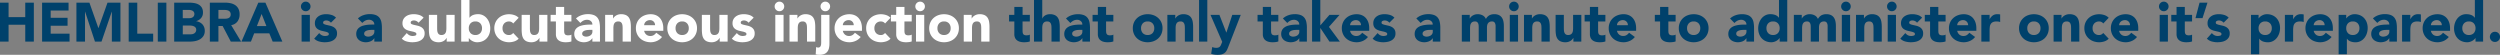 <svg xmlns="http://www.w3.org/2000/svg" width="454.4" height="9.96" viewBox="0 0 454.4 9.96">
  <rect x="0" y="0" width="454.4" height="9.96" fill="#808080" stroke="none"/>
  <g id="Group_17" data-name="Group 17" transform="translate(-13 -74)">
    <path id="Path_70" data-name="Path 70" d="M-228.6-7.08h1.56v2.64h3.03V-7.08h1.56V0h-1.56V-3.06h-3.03V0h-1.56Zm7.65,0h4.81v1.44h-3.25v1.32h3.07v1.44h-3.07v1.44h3.43V0h-4.99Zm6.24,0h2.36l1.63,4.62h.02l1.64-4.62h2.35V0h-1.56V-5.43h-.02L-210.15,0h-1.19l-1.79-5.43h-.02V0h-1.56Zm9.5,0h1.56v5.64h2.89V0h-4.45Zm5.29,0h1.56V0h-1.56Zm2.98,0h2.64a6.674,6.674,0,0,1,.925.065,2.527,2.527,0,0,1,.835.26,1.6,1.6,0,0,1,.6.545,1.67,1.67,0,0,1,.23.93,1.485,1.485,0,0,1-.335.995,1.842,1.842,0,0,1-.885.565v.02a2.02,2.02,0,0,1,.635.2,1.7,1.7,0,0,1,.49.37,1.576,1.576,0,0,1,.315.525,1.844,1.844,0,0,1,.11.64,1.7,1.7,0,0,1-.24.935,1.887,1.887,0,0,1-.62.6,2.719,2.719,0,0,1-.855.33,4.577,4.577,0,0,1-.945.1h-2.9Zm1.56,2.83h1.13a1.588,1.588,0,0,0,.355-.04.982.982,0,0,0,.315-.13.677.677,0,0,0,.225-.24.719.719,0,0,0,.085-.36.653.653,0,0,0-.1-.365.661.661,0,0,0-.245-.225,1.168,1.168,0,0,0-.34-.115,2.041,2.041,0,0,0-.37-.035h-1.06Zm0,2.93h1.4a1.724,1.724,0,0,0,.365-.04.966.966,0,0,0,.335-.14.8.8,0,0,0,.245-.26.751.751,0,0,0,.1-.39.625.625,0,0,0-.125-.4.792.792,0,0,0-.315-.235,1.613,1.613,0,0,0-.41-.11,3.046,3.046,0,0,0-.41-.03h-1.18Zm4.92-5.76h2.74a4.835,4.835,0,0,1,1.025.105,2.432,2.432,0,0,1,.85.35,1.744,1.744,0,0,1,.58.66,2.235,2.235,0,0,1,.215,1.035,2.078,2.078,0,0,1-.39,1.275,1.756,1.756,0,0,1-1.14.665l1.8,2.99h-1.87l-1.48-2.83h-.77V0h-1.56Zm1.56,2.93h.92q.21,0,.445-.015a1.394,1.394,0,0,0,.425-.09.735.735,0,0,0,.315-.235.716.716,0,0,0,.125-.45.747.747,0,0,0-.11-.43.733.733,0,0,0-.28-.245,1.242,1.242,0,0,0-.39-.115,3.181,3.181,0,0,0-.43-.03h-1.02Zm7.25-2.93h1.29L-177.28,0h-1.76l-.61-1.5h-2.75l-.59,1.5h-1.72Zm.6,2.06-.86,2.2h1.73Zm7.27.16h1.5V0h-1.5Zm-.12-1.53a.838.838,0,0,1,.255-.615.838.838,0,0,1,.615-.255.838.838,0,0,1,.615.255.838.838,0,0,1,.255.615.838.838,0,0,1-.255.615.838.838,0,0,1-.615.255.838.838,0,0,1-.615-.255A.838.838,0,0,1-173.9-6.39Zm5.45,2.96a1.062,1.062,0,0,0-.87-.41.818.818,0,0,0-.37.09.318.318,0,0,0-.18.31.279.279,0,0,0,.185.265,2.447,2.447,0,0,0,.47.15l.61.14a2.292,2.292,0,0,1,.61.235,1.365,1.365,0,0,1,.47.435,1.3,1.3,0,0,1,.185.735,1.361,1.361,0,0,1-.205.775,1.572,1.572,0,0,1-.525.49,2.258,2.258,0,0,1-.72.26,4.28,4.28,0,0,1-.79.075,3.821,3.821,0,0,1-1.03-.145,1.924,1.924,0,0,1-.88-.515l.91-1.01a1.51,1.51,0,0,0,.465.395,1.254,1.254,0,0,0,.6.135,1.39,1.39,0,0,0,.47-.075.277.277,0,0,0,.21-.275.3.3,0,0,0-.185-.285,2.026,2.026,0,0,0-.47-.16l-.61-.14a2.52,2.52,0,0,1-.61-.225,1.276,1.276,0,0,1-.47-.425,1.3,1.3,0,0,1-.185-.735,1.482,1.482,0,0,1,.175-.74,1.538,1.538,0,0,1,.46-.51,1.99,1.99,0,0,1,.655-.3,3,3,0,0,1,.75-.095,3.518,3.518,0,0,1,.97.14,1.8,1.8,0,0,1,.83.5Zm7.89,2.82h-.02a1.411,1.411,0,0,1-.665.56,2.286,2.286,0,0,1-.875.17,2.256,2.256,0,0,1-.655-.1,1.653,1.653,0,0,1-.555-.285,1.376,1.376,0,0,1-.38-.47,1.435,1.435,0,0,1-.14-.65,1.49,1.49,0,0,1,.155-.71,1.387,1.387,0,0,1,.42-.48,2.086,2.086,0,0,1,.6-.3,4.417,4.417,0,0,1,.705-.155,6.734,6.734,0,0,1,.73-.06q.365-.01.675-.01a.78.78,0,0,0-.285-.635,1.028,1.028,0,0,0-.675-.235,1.468,1.468,0,0,0-.675.155,1.844,1.844,0,0,0-.545.425l-.8-.82a2.753,2.753,0,0,1,.98-.585,3.5,3.5,0,0,1,1.16-.2,3.033,3.033,0,0,1,1.085.165,1.578,1.578,0,0,1,.68.485,1.869,1.869,0,0,1,.355.785,5.152,5.152,0,0,1,.1,1.075V0h-1.38Zm-.37-1.52q-.17,0-.425.015a2.154,2.154,0,0,0-.49.085,1.09,1.09,0,0,0-.4.21.484.484,0,0,0-.165.39.429.429,0,0,0,.23.4.962.962,0,0,0,.48.13,1.505,1.505,0,0,0,.425-.06,1.267,1.267,0,0,0,.365-.17.822.822,0,0,0,.255-.28.807.807,0,0,0,.1-.4v-.32ZM-41.42-3.66h-1.32v1.62a3.049,3.049,0,0,0,.02.365.736.736,0,0,0,.09.285.455.455,0,0,0,.215.185.953.953,0,0,0,.385.065,2.593,2.593,0,0,0,.315-.025.534.534,0,0,0,.3-.115V-.03a2.27,2.27,0,0,1-.52.12,4.8,4.8,0,0,1-.53.03,2.883,2.883,0,0,1-.7-.08,1.6,1.6,0,0,1-.56-.255A1.194,1.194,0,0,1-44.1-.67a1.556,1.556,0,0,1-.135-.68V-3.66h-.96v-1.2h.96V-6.3h1.5v1.44h1.32Zm2.26-3.9V-4.2h.02a.9.9,0,0,1,.17-.28,1.33,1.33,0,0,1,.29-.25,1.579,1.579,0,0,1,.4-.18,1.71,1.71,0,0,1,.5-.07,2.066,2.066,0,0,1,.92.175,1.33,1.33,0,0,1,.545.485,1.962,1.962,0,0,1,.265.73,5.544,5.544,0,0,1,.07.91V0h-1.5V-2.38q0-.21-.015-.435a1.372,1.372,0,0,0-.09-.415.716.716,0,0,0-.23-.31.715.715,0,0,0-.445-.12.926.926,0,0,0-.47.1.716.716,0,0,0-.275.28,1.145,1.145,0,0,0-.125.395,3.4,3.4,0,0,0-.03.46V0h-1.5V-7.56Zm7.29,6.95h-.02a1.411,1.411,0,0,1-.665.56,2.286,2.286,0,0,1-.875.17,2.256,2.256,0,0,1-.655-.1A1.653,1.653,0,0,1-34.64-.26a1.376,1.376,0,0,1-.38-.47,1.435,1.435,0,0,1-.14-.65A1.49,1.49,0,0,1-35-2.09a1.387,1.387,0,0,1,.42-.48,2.086,2.086,0,0,1,.6-.3,4.416,4.416,0,0,1,.7-.155,6.734,6.734,0,0,1,.73-.06q.365-.01.675-.01a.78.78,0,0,0-.285-.635,1.028,1.028,0,0,0-.675-.235A1.468,1.468,0,0,0-33.5-3.8a1.844,1.844,0,0,0-.545.425l-.8-.82a2.753,2.753,0,0,1,.98-.585,3.5,3.5,0,0,1,1.16-.2,3.033,3.033,0,0,1,1.085.165,1.578,1.578,0,0,1,.68.485,1.869,1.869,0,0,1,.355.785,5.152,5.152,0,0,1,.1,1.075V0h-1.38Zm-.37-1.52q-.17,0-.425.015a2.154,2.154,0,0,0-.49.085,1.09,1.09,0,0,0-.4.21.484.484,0,0,0-.165.39.429.429,0,0,0,.23.4.962.962,0,0,0,.48.13,1.505,1.505,0,0,0,.425-.06,1.268,1.268,0,0,0,.365-.17.822.822,0,0,0,.255-.28.807.807,0,0,0,.095-.4v-.32Zm6-1.53h-1.32v1.62a3.049,3.049,0,0,0,.02.365.736.736,0,0,0,.09.285.455.455,0,0,0,.215.185.953.953,0,0,0,.385.065,2.593,2.593,0,0,0,.315-.025.534.534,0,0,0,.3-.115V-.03a2.27,2.27,0,0,1-.52.12,4.8,4.8,0,0,1-.53.03,2.883,2.883,0,0,1-.7-.08,1.6,1.6,0,0,1-.56-.255,1.194,1.194,0,0,1-.375-.455,1.556,1.556,0,0,1-.135-.68V-3.66h-.96v-1.2h.96V-6.3h1.5v1.44h1.32Zm3.54,1.23a2.546,2.546,0,0,1,.21-1.05,2.417,2.417,0,0,1,.575-.8,2.539,2.539,0,0,1,.86-.515A3.063,3.063,0,0,1-20-4.98a3.063,3.063,0,0,1,1.055.18,2.539,2.539,0,0,1,.86.515,2.417,2.417,0,0,1,.575.8,2.546,2.546,0,0,1,.21,1.05,2.546,2.546,0,0,1-.21,1.05,2.417,2.417,0,0,1-.575.805,2.539,2.539,0,0,1-.86.515A3.063,3.063,0,0,1-20,.12a3.063,3.063,0,0,1-1.055-.18,2.539,2.539,0,0,1-.86-.515,2.417,2.417,0,0,1-.575-.805A2.546,2.546,0,0,1-22.7-2.43Zm1.5,0a1.257,1.257,0,0,0,.315.89A1.147,1.147,0,0,0-20-1.2a1.147,1.147,0,0,0,.885-.34,1.257,1.257,0,0,0,.315-.89,1.257,1.257,0,0,0-.315-.89A1.147,1.147,0,0,0-20-3.66a1.147,1.147,0,0,0-.885.34A1.257,1.257,0,0,0-21.2-2.43Zm4.78-2.43h1.44v.66h.02a1.216,1.216,0,0,1,.2-.28,1.455,1.455,0,0,1,.31-.25,1.772,1.772,0,0,1,.41-.18,1.71,1.71,0,0,1,.5-.07,2.066,2.066,0,0,1,.92.175,1.33,1.33,0,0,1,.545.485,1.962,1.962,0,0,1,.265.73,5.544,5.544,0,0,1,.07.91V0h-1.5V-2.38q0-.21-.015-.435a1.372,1.372,0,0,0-.09-.415.716.716,0,0,0-.23-.31.715.715,0,0,0-.445-.12.926.926,0,0,0-.47.1.716.716,0,0,0-.275.28,1.145,1.145,0,0,0-.125.395,3.4,3.4,0,0,0-.03.46V0h-1.5Zm5.76-2.7h1.5V0h-1.5ZM-5.28.79q-.15.39-.29.69a1.656,1.656,0,0,1-.355.505,1.383,1.383,0,0,1-.545.31,2.947,2.947,0,0,1-.87.1,3.518,3.518,0,0,1-1.12-.18l.2-1.23a1.717,1.717,0,0,0,.7.15,1.283,1.283,0,0,0,.41-.055.681.681,0,0,0,.265-.16A.887.887,0,0,0-6.71.67q.07-.15.15-.35l.11-.28-2.13-4.9h1.62l1.25,3.21h.02l1.07-3.21h1.54ZM3.75-3.66H2.43v1.62a3.049,3.049,0,0,0,.02.365.736.736,0,0,0,.09.285.455.455,0,0,0,.215.185.953.953,0,0,0,.385.065,2.593,2.593,0,0,0,.315-.025.534.534,0,0,0,.3-.115V-.03a2.27,2.27,0,0,1-.52.12A4.8,4.8,0,0,1,2.7.12,2.883,2.883,0,0,1,2,.04a1.6,1.6,0,0,1-.56-.255A1.194,1.194,0,0,1,1.065-.67,1.556,1.556,0,0,1,.93-1.35V-3.66H-.03v-1.2H.93V-6.3h1.5v1.44H3.75ZM7.56-.61H7.54a1.411,1.411,0,0,1-.665.56A2.286,2.286,0,0,1,6,.12a2.256,2.256,0,0,1-.655-.1A1.653,1.653,0,0,1,4.79-.26a1.376,1.376,0,0,1-.38-.47,1.436,1.436,0,0,1-.14-.65,1.49,1.49,0,0,1,.155-.71,1.387,1.387,0,0,1,.42-.48,2.086,2.086,0,0,1,.605-.3,4.416,4.416,0,0,1,.7-.155,6.734,6.734,0,0,1,.73-.06q.365-.01.675-.01a.78.78,0,0,0-.285-.635A1.028,1.028,0,0,0,6.6-3.96a1.468,1.468,0,0,0-.675.155,1.844,1.844,0,0,0-.545.425l-.8-.82a2.753,2.753,0,0,1,.98-.585,3.5,3.5,0,0,1,1.16-.2,3.033,3.033,0,0,1,1.085.165,1.578,1.578,0,0,1,.68.485,1.869,1.869,0,0,1,.355.785,5.152,5.152,0,0,1,.1,1.075V0H7.56ZM7.19-2.13q-.17,0-.425.015a2.154,2.154,0,0,0-.49.085,1.09,1.09,0,0,0-.4.21.484.484,0,0,0-.165.39.429.429,0,0,0,.23.4.962.962,0,0,0,.48.13,1.505,1.505,0,0,0,.425-.06,1.268,1.268,0,0,0,.365-.17.822.822,0,0,0,.255-.28.807.807,0,0,0,.095-.4v-.32ZM9.88-7.56h1.5v4.62l1.66-1.92h1.84L12.95-2.67,14.93,0H13.04L11.4-2.46h-.02V0H9.88ZM20.04-.84a2.393,2.393,0,0,1-.91.71,2.726,2.726,0,0,1-1.14.25,3.063,3.063,0,0,1-1.055-.18,2.539,2.539,0,0,1-.86-.515A2.417,2.417,0,0,1,15.5-1.38a2.546,2.546,0,0,1-.21-1.05,2.546,2.546,0,0,1,.21-1.05,2.417,2.417,0,0,1,.575-.8,2.539,2.539,0,0,1,.86-.515,3.063,3.063,0,0,1,1.055-.18,2.4,2.4,0,0,1,.945.18,1.968,1.968,0,0,1,.72.515,2.345,2.345,0,0,1,.455.8,3.245,3.245,0,0,1,.16,1.05v.47H16.79a1.187,1.187,0,0,0,.39.685,1.1,1.1,0,0,0,.74.255,1.127,1.127,0,0,0,.625-.165,1.68,1.68,0,0,0,.445-.425ZM18.77-2.98a.868.868,0,0,0-.25-.65.889.889,0,0,0-.67-.27,1.126,1.126,0,0,0-.44.08,1.1,1.1,0,0,0-.325.2.9.9,0,0,0-.21.29.955.955,0,0,0-.085.345Zm5.16-.45a1.062,1.062,0,0,0-.87-.41.818.818,0,0,0-.37.09.318.318,0,0,0-.18.31.279.279,0,0,0,.185.265,2.447,2.447,0,0,0,.47.15l.61.14a2.292,2.292,0,0,1,.61.235,1.365,1.365,0,0,1,.47.435,1.3,1.3,0,0,1,.185.735,1.361,1.361,0,0,1-.2.775,1.572,1.572,0,0,1-.525.49,2.258,2.258,0,0,1-.72.26A4.28,4.28,0,0,1,22.8.12a3.821,3.821,0,0,1-1.03-.145,1.924,1.924,0,0,1-.88-.515l.91-1.01a1.51,1.51,0,0,0,.465.395,1.254,1.254,0,0,0,.595.135,1.39,1.39,0,0,0,.47-.075.277.277,0,0,0,.21-.275.3.3,0,0,0-.185-.285,2.026,2.026,0,0,0-.47-.16l-.61-.14a2.52,2.52,0,0,1-.61-.225,1.276,1.276,0,0,1-.47-.425,1.3,1.3,0,0,1-.185-.735,1.482,1.482,0,0,1,.175-.74,1.537,1.537,0,0,1,.46-.51,1.99,1.99,0,0,1,.655-.3,3,3,0,0,1,.75-.095,3.518,3.518,0,0,1,.97.14,1.8,1.8,0,0,1,.83.5ZM31.82-.61H31.8a1.411,1.411,0,0,1-.665.56,2.286,2.286,0,0,1-.875.17,2.256,2.256,0,0,1-.655-.1A1.653,1.653,0,0,1,29.05-.26a1.376,1.376,0,0,1-.38-.47,1.436,1.436,0,0,1-.14-.65,1.49,1.49,0,0,1,.155-.71,1.387,1.387,0,0,1,.42-.48,2.086,2.086,0,0,1,.6-.3,4.416,4.416,0,0,1,.7-.155,6.734,6.734,0,0,1,.73-.06q.365-.01.675-.01a.78.78,0,0,0-.285-.635,1.028,1.028,0,0,0-.675-.235,1.468,1.468,0,0,0-.675.155,1.844,1.844,0,0,0-.545.425l-.8-.82a2.753,2.753,0,0,1,.98-.585,3.5,3.5,0,0,1,1.16-.2,3.033,3.033,0,0,1,1.085.165,1.578,1.578,0,0,1,.68.485,1.869,1.869,0,0,1,.355.785,5.152,5.152,0,0,1,.1,1.075V0H31.82Zm-.37-1.52q-.17,0-.425.015a2.154,2.154,0,0,0-.49.085,1.09,1.09,0,0,0-.4.21.484.484,0,0,0-.165.39.429.429,0,0,0,.23.4.962.962,0,0,0,.48.13,1.505,1.505,0,0,0,.425-.06,1.268,1.268,0,0,0,.365-.17.822.822,0,0,0,.255-.28.807.807,0,0,0,.095-.4v-.32ZM37.1-4.86h1.44v.66h.02a1.216,1.216,0,0,1,.2-.28,1.455,1.455,0,0,1,.31-.25,1.772,1.772,0,0,1,.41-.18,1.71,1.71,0,0,1,.5-.07,1.9,1.9,0,0,1,.9.21,1.33,1.33,0,0,1,.6.66,1.622,1.622,0,0,1,.63-.67,1.893,1.893,0,0,1,.91-.2,1.856,1.856,0,0,1,.825.165,1.35,1.35,0,0,1,.53.45,1.9,1.9,0,0,1,.28.67,3.822,3.822,0,0,1,.085.825V0h-1.5V-2.83a1.128,1.128,0,0,0-.145-.585.548.548,0,0,0-.515-.245.992.992,0,0,0-.435.085.717.717,0,0,0-.28.235.977.977,0,0,0-.15.35,1.908,1.908,0,0,0-.045.42V0h-1.5V-2.57q0-.13-.01-.32a1.278,1.278,0,0,0-.07-.36.689.689,0,0,0-.195-.29.577.577,0,0,0-.4-.12.926.926,0,0,0-.47.1.716.716,0,0,0-.275.28,1.145,1.145,0,0,0-.125.395,3.4,3.4,0,0,0-.03.46V0H37.1Zm8.72,0h1.5V0h-1.5ZM45.7-6.39a.838.838,0,0,1,.255-.615.838.838,0,0,1,.615-.255.838.838,0,0,1,.615.255.838.838,0,0,1,.255.615.838.838,0,0,1-.255.615.838.838,0,0,1-.615.255.838.838,0,0,1-.615-.255A.838.838,0,0,1,45.7-6.39Zm2.7,1.53h1.44v.66h.02a1.216,1.216,0,0,1,.2-.28,1.455,1.455,0,0,1,.31-.25,1.772,1.772,0,0,1,.41-.18,1.71,1.71,0,0,1,.5-.07,2.066,2.066,0,0,1,.92.175,1.33,1.33,0,0,1,.545.485,1.962,1.962,0,0,1,.265.73,5.544,5.544,0,0,1,.07.91V0h-1.5V-2.38q0-.21-.015-.435a1.372,1.372,0,0,0-.09-.415.716.716,0,0,0-.23-.31.715.715,0,0,0-.445-.12.926.926,0,0,0-.47.1.716.716,0,0,0-.275.28,1.145,1.145,0,0,0-.125.395,3.4,3.4,0,0,0-.03.46V0H48.4ZM58.82,0H57.38V-.66h-.02a1.661,1.661,0,0,1-.205.28,1.345,1.345,0,0,1-.3.25,1.772,1.772,0,0,1-.41.18,1.71,1.71,0,0,1-.5.07,2.1,2.1,0,0,1-.925-.175,1.324,1.324,0,0,1-.55-.485,1.9,1.9,0,0,1-.26-.73,5.961,5.961,0,0,1-.065-.91V-4.86h1.5v2.38q0,.21.015.435a1.372,1.372,0,0,0,.09.415.716.716,0,0,0,.23.31.715.715,0,0,0,.445.12.926.926,0,0,0,.47-.105.716.716,0,0,0,.275-.28,1.145,1.145,0,0,0,.125-.395,3.4,3.4,0,0,0,.03-.46V-4.86h1.5Zm4.37-3.66H61.87v1.62a3.049,3.049,0,0,0,.02.365.736.736,0,0,0,.09.285A.455.455,0,0,0,62.2-1.2a.953.953,0,0,0,.385.065,2.593,2.593,0,0,0,.315-.025.534.534,0,0,0,.3-.115V-.03a2.27,2.27,0,0,1-.52.12,4.8,4.8,0,0,1-.53.03,2.883,2.883,0,0,1-.7-.08,1.6,1.6,0,0,1-.56-.255,1.194,1.194,0,0,1-.375-.455,1.556,1.556,0,0,1-.135-.68V-3.66h-.96v-1.2h.96V-6.3h1.5v1.44h1.32ZM68.55-.84a2.393,2.393,0,0,1-.91.71A2.726,2.726,0,0,1,66.5.12a3.063,3.063,0,0,1-1.055-.18,2.539,2.539,0,0,1-.86-.515,2.417,2.417,0,0,1-.575-.805,2.546,2.546,0,0,1-.21-1.05,2.546,2.546,0,0,1,.21-1.05,2.417,2.417,0,0,1,.575-.8,2.539,2.539,0,0,1,.86-.515A3.063,3.063,0,0,1,66.5-4.98a2.4,2.4,0,0,1,.945.18,1.968,1.968,0,0,1,.72.515,2.345,2.345,0,0,1,.455.8,3.245,3.245,0,0,1,.16,1.05v.47H65.3a1.187,1.187,0,0,0,.39.685,1.1,1.1,0,0,0,.74.255,1.127,1.127,0,0,0,.625-.165A1.681,1.681,0,0,0,67.5-1.61ZM67.28-2.98a.868.868,0,0,0-.25-.65.889.889,0,0,0-.67-.27,1.127,1.127,0,0,0-.44.08,1.1,1.1,0,0,0-.325.2.9.9,0,0,0-.21.29.955.955,0,0,0-.085.345Zm8.68-.68H74.64v1.62a3.048,3.048,0,0,0,.02.365.735.735,0,0,0,.09.285.455.455,0,0,0,.215.185.953.953,0,0,0,.385.065,2.593,2.593,0,0,0,.315-.025.534.534,0,0,0,.295-.115V-.03a2.269,2.269,0,0,1-.52.12,4.8,4.8,0,0,1-.53.03,2.883,2.883,0,0,1-.7-.08,1.6,1.6,0,0,1-.56-.255,1.194,1.194,0,0,1-.375-.455,1.555,1.555,0,0,1-.135-.68V-3.66h-.96v-1.2h.96V-6.3h1.5v1.44h1.32Zm.58,1.23a2.546,2.546,0,0,1,.21-1.05,2.417,2.417,0,0,1,.575-.8,2.539,2.539,0,0,1,.86-.515,3.063,3.063,0,0,1,1.055-.18A3.063,3.063,0,0,1,80.3-4.8a2.539,2.539,0,0,1,.86.515,2.417,2.417,0,0,1,.575.8,2.546,2.546,0,0,1,.21,1.05,2.546,2.546,0,0,1-.21,1.05,2.417,2.417,0,0,1-.575.805,2.539,2.539,0,0,1-.86.515A3.063,3.063,0,0,1,79.24.12a3.063,3.063,0,0,1-1.055-.18,2.539,2.539,0,0,1-.86-.515,2.417,2.417,0,0,1-.575-.805A2.546,2.546,0,0,1,76.54-2.43Zm1.5,0a1.257,1.257,0,0,0,.315.89,1.147,1.147,0,0,0,.885.34,1.147,1.147,0,0,0,.885-.34,1.257,1.257,0,0,0,.315-.89,1.257,1.257,0,0,0-.315-.89,1.147,1.147,0,0,0-.885-.34,1.147,1.147,0,0,0-.885.34A1.257,1.257,0,0,0,78.04-2.43ZM88.83-.61h-.02a1.411,1.411,0,0,1-.665.56,2.286,2.286,0,0,1-.875.17,2.256,2.256,0,0,1-.655-.1A1.653,1.653,0,0,1,86.06-.26a1.376,1.376,0,0,1-.38-.47,1.436,1.436,0,0,1-.14-.65,1.49,1.49,0,0,1,.155-.71,1.387,1.387,0,0,1,.42-.48,2.086,2.086,0,0,1,.605-.3,4.416,4.416,0,0,1,.705-.155,6.734,6.734,0,0,1,.73-.06q.365-.01.675-.01a.78.78,0,0,0-.285-.635,1.028,1.028,0,0,0-.675-.235A1.468,1.468,0,0,0,87.2-3.8a1.844,1.844,0,0,0-.545.425l-.8-.82a2.753,2.753,0,0,1,.98-.585,3.5,3.5,0,0,1,1.16-.2,3.033,3.033,0,0,1,1.085.165,1.578,1.578,0,0,1,.68.485,1.869,1.869,0,0,1,.355.785,5.152,5.152,0,0,1,.1,1.075V0H88.83Zm-.37-1.52q-.17,0-.425.015a2.154,2.154,0,0,0-.49.085,1.09,1.09,0,0,0-.4.21.484.484,0,0,0-.165.39.429.429,0,0,0,.23.4.962.962,0,0,0,.48.13,1.505,1.505,0,0,0,.425-.06,1.268,1.268,0,0,0,.365-.17.822.822,0,0,0,.255-.28.807.807,0,0,0,.1-.4v-.32ZM96.25,0H94.87V-.64h-.02a1.658,1.658,0,0,1-.235.265,1.778,1.778,0,0,1-.34.245,2.081,2.081,0,0,1-.43.18,1.69,1.69,0,0,1-.485.07,2.5,2.5,0,0,1-.98-.185,2.185,2.185,0,0,1-.755-.52,2.319,2.319,0,0,1-.485-.8,2.893,2.893,0,0,1-.17-1.01,3.063,3.063,0,0,1,.155-.975,2.683,2.683,0,0,1,.44-.825,2.149,2.149,0,0,1,.695-.575,1.972,1.972,0,0,1,.93-.215,2.577,2.577,0,0,1,.875.145,1.4,1.4,0,0,1,.665.5h.02V-7.56h1.5ZM94.87-2.43a1.257,1.257,0,0,0-.315-.89,1.147,1.147,0,0,0-.885-.34,1.147,1.147,0,0,0-.885.34,1.257,1.257,0,0,0-.315.89,1.257,1.257,0,0,0,.315.89,1.147,1.147,0,0,0,.885.34,1.147,1.147,0,0,0,.885-.34A1.257,1.257,0,0,0,94.87-2.43Zm2.58-2.43h1.44v.66h.02a1.216,1.216,0,0,1,.2-.28,1.454,1.454,0,0,1,.31-.25,1.772,1.772,0,0,1,.41-.18,1.71,1.71,0,0,1,.5-.07,1.9,1.9,0,0,1,.9.21,1.33,1.33,0,0,1,.6.66,1.622,1.622,0,0,1,.63-.67,1.893,1.893,0,0,1,.91-.2,1.856,1.856,0,0,1,.825.165,1.35,1.35,0,0,1,.53.45,1.9,1.9,0,0,1,.28.67,3.822,3.822,0,0,1,.085.825V0h-1.5V-2.83a1.128,1.128,0,0,0-.145-.585.548.548,0,0,0-.515-.245.992.992,0,0,0-.435.085.717.717,0,0,0-.28.235.977.977,0,0,0-.15.35,1.908,1.908,0,0,0-.045.42V0h-1.5V-2.57q0-.13-.01-.32a1.277,1.277,0,0,0-.07-.36.689.689,0,0,0-.195-.29.577.577,0,0,0-.395-.12.926.926,0,0,0-.47.1.716.716,0,0,0-.275.28,1.145,1.145,0,0,0-.125.395,3.4,3.4,0,0,0-.03.46V0h-1.5Zm8.72,0h1.5V0h-1.5Zm-.12-1.53a.838.838,0,0,1,.255-.615.838.838,0,0,1,.615-.255.838.838,0,0,1,.615.255.838.838,0,0,1,.255.615.838.838,0,0,1-.255.615.838.838,0,0,1-.615.255.838.838,0,0,1-.615-.255A.838.838,0,0,1,106.05-6.39Zm2.7,1.53h1.44v.66h.02a1.216,1.216,0,0,1,.2-.28,1.454,1.454,0,0,1,.31-.25,1.772,1.772,0,0,1,.41-.18,1.71,1.71,0,0,1,.5-.07,2.066,2.066,0,0,1,.92.175,1.33,1.33,0,0,1,.545.485,1.962,1.962,0,0,1,.265.73,5.544,5.544,0,0,1,.07.91V0h-1.5V-2.38q0-.21-.015-.435a1.373,1.373,0,0,0-.09-.415.716.716,0,0,0-.23-.31.715.715,0,0,0-.445-.12.926.926,0,0,0-.47.1.716.716,0,0,0-.275.28,1.145,1.145,0,0,0-.125.395,3.4,3.4,0,0,0-.03.46V0h-1.5Zm5.76,0h1.5V0h-1.5Zm-.12-1.53a.838.838,0,0,1,.255-.615.838.838,0,0,1,.615-.255.838.838,0,0,1,.615.255.838.838,0,0,1,.255.615.838.838,0,0,1-.255.615.838.838,0,0,1-.615.255.838.838,0,0,1-.615-.255A.838.838,0,0,1,114.39-6.39Zm5.45,2.96a1.062,1.062,0,0,0-.87-.41.818.818,0,0,0-.37.09.318.318,0,0,0-.18.31.279.279,0,0,0,.185.265,2.447,2.447,0,0,0,.47.15l.61.14a2.292,2.292,0,0,1,.61.235,1.365,1.365,0,0,1,.47.435,1.3,1.3,0,0,1,.185.735,1.361,1.361,0,0,1-.205.775,1.572,1.572,0,0,1-.525.49,2.258,2.258,0,0,1-.72.26,4.28,4.28,0,0,1-.79.075,3.821,3.821,0,0,1-1.03-.145,1.924,1.924,0,0,1-.88-.515l.91-1.01a1.51,1.51,0,0,0,.465.395,1.254,1.254,0,0,0,.6.135,1.39,1.39,0,0,0,.47-.075.277.277,0,0,0,.21-.275.3.3,0,0,0-.185-.285,2.026,2.026,0,0,0-.47-.16l-.61-.14a2.52,2.52,0,0,1-.61-.225,1.276,1.276,0,0,1-.47-.425,1.3,1.3,0,0,1-.185-.735,1.482,1.482,0,0,1,.175-.74,1.537,1.537,0,0,1,.46-.51,1.99,1.99,0,0,1,.655-.3,3,3,0,0,1,.75-.095,3.518,3.518,0,0,1,.97.14,1.8,1.8,0,0,1,.83.5Zm5.19-.23h-1.32v1.62a3.048,3.048,0,0,0,.02.365.735.735,0,0,0,.09.285.455.455,0,0,0,.215.185.953.953,0,0,0,.385.065,2.593,2.593,0,0,0,.315-.025.534.534,0,0,0,.295-.115V-.03a2.269,2.269,0,0,1-.52.12,4.8,4.8,0,0,1-.53.03,2.883,2.883,0,0,1-.7-.08,1.6,1.6,0,0,1-.56-.255,1.194,1.194,0,0,1-.375-.455,1.555,1.555,0,0,1-.135-.68V-3.66h-.96v-1.2h.96V-6.3h1.5v1.44h1.32Zm5.36,2.82a2.394,2.394,0,0,1-.91.71,2.726,2.726,0,0,1-1.14.25,3.063,3.063,0,0,1-1.055-.18,2.539,2.539,0,0,1-.86-.515,2.417,2.417,0,0,1-.575-.805,2.546,2.546,0,0,1-.21-1.05,2.546,2.546,0,0,1,.21-1.05,2.417,2.417,0,0,1,.575-.8,2.539,2.539,0,0,1,.86-.515,3.063,3.063,0,0,1,1.055-.18,2.4,2.4,0,0,1,.945.18,1.968,1.968,0,0,1,.72.515,2.345,2.345,0,0,1,.455.8,3.244,3.244,0,0,1,.16,1.05v.47h-3.48a1.187,1.187,0,0,0,.39.685,1.1,1.1,0,0,0,.74.255,1.127,1.127,0,0,0,.625-.165,1.68,1.68,0,0,0,.445-.425Zm-1.27-2.14a.868.868,0,0,0-.25-.65.889.889,0,0,0-.67-.27,1.126,1.126,0,0,0-.44.08,1.1,1.1,0,0,0-.325.2.9.9,0,0,0-.21.29.955.955,0,0,0-.085.345Zm2.41-1.88h1.5v.78h.02a1.844,1.844,0,0,1,.57-.675,1.441,1.441,0,0,1,.83-.225q.13,0,.26.01a1.288,1.288,0,0,1,.24.04v1.37a2.266,2.266,0,0,0-.315-.075,2.04,2.04,0,0,0-.325-.025,1.594,1.594,0,0,0-.68.12.9.9,0,0,0-.385.335,1.273,1.273,0,0,0-.175.515,5.014,5.014,0,0,0-.04.66V0h-1.5Zm6.85,2.43a2.546,2.546,0,0,1,.21-1.05,2.417,2.417,0,0,1,.575-.8,2.539,2.539,0,0,1,.86-.515,3.063,3.063,0,0,1,1.055-.18,3.063,3.063,0,0,1,1.055.18,2.539,2.539,0,0,1,.86.515,2.417,2.417,0,0,1,.575.8,2.546,2.546,0,0,1,.21,1.05,2.546,2.546,0,0,1-.21,1.05A2.417,2.417,0,0,1,143-.575a2.539,2.539,0,0,1-.86.515,3.063,3.063,0,0,1-1.055.18,3.063,3.063,0,0,1-1.055-.18,2.539,2.539,0,0,1-.86-.515,2.417,2.417,0,0,1-.575-.805A2.546,2.546,0,0,1,138.38-2.43Zm1.5,0a1.257,1.257,0,0,0,.315.89,1.147,1.147,0,0,0,.885.34,1.147,1.147,0,0,0,.885-.34,1.257,1.257,0,0,0,.315-.89,1.257,1.257,0,0,0-.315-.89,1.147,1.147,0,0,0-.885-.34,1.147,1.147,0,0,0-.885.34A1.257,1.257,0,0,0,139.88-2.43Zm4.78-2.43h1.44v.66h.02a1.215,1.215,0,0,1,.2-.28,1.455,1.455,0,0,1,.31-.25,1.772,1.772,0,0,1,.41-.18,1.71,1.71,0,0,1,.5-.07,2.066,2.066,0,0,1,.92.175,1.33,1.33,0,0,1,.545.485,1.961,1.961,0,0,1,.265.73,5.543,5.543,0,0,1,.07.91V0h-1.5V-2.38q0-.21-.015-.435a1.373,1.373,0,0,0-.09-.415.716.716,0,0,0-.23-.31.715.715,0,0,0-.445-.12.926.926,0,0,0-.47.1.716.716,0,0,0-.275.28,1.145,1.145,0,0,0-.125.395,3.4,3.4,0,0,0-.03.46V0h-1.5Zm9.03,1.57a.84.84,0,0,0-.31-.265.911.911,0,0,0-.43-.1,1.147,1.147,0,0,0-.885.34,1.257,1.257,0,0,0-.315.89,1.257,1.257,0,0,0,.315.89,1.147,1.147,0,0,0,.885.34.809.809,0,0,0,.43-.11,1.311,1.311,0,0,0,.31-.26l.99,1.04a1.913,1.913,0,0,1-.825.5,3.1,3.1,0,0,1-.9.145A3.063,3.063,0,0,1,151.9-.06a2.539,2.539,0,0,1-.86-.515,2.417,2.417,0,0,1-.575-.805,2.546,2.546,0,0,1-.21-1.05,2.546,2.546,0,0,1,.21-1.05,2.417,2.417,0,0,1,.575-.8,2.539,2.539,0,0,1,.86-.515,3.063,3.063,0,0,1,1.055-.18,3.1,3.1,0,0,1,.9.145,1.913,1.913,0,0,1,.825.505Zm6.13,2.45a2.394,2.394,0,0,1-.91.71,2.726,2.726,0,0,1-1.14.25,3.063,3.063,0,0,1-1.055-.18,2.539,2.539,0,0,1-.86-.515,2.417,2.417,0,0,1-.575-.805,2.546,2.546,0,0,1-.21-1.05,2.546,2.546,0,0,1,.21-1.05,2.417,2.417,0,0,1,.575-.8,2.539,2.539,0,0,1,.86-.515,3.063,3.063,0,0,1,1.055-.18,2.4,2.4,0,0,1,.945.18,1.968,1.968,0,0,1,.72.515,2.345,2.345,0,0,1,.455.8,3.244,3.244,0,0,1,.16,1.05v.47h-3.48a1.187,1.187,0,0,0,.39.685,1.1,1.1,0,0,0,.74.255,1.127,1.127,0,0,0,.625-.165,1.68,1.68,0,0,0,.445-.425Zm-1.27-2.14a.868.868,0,0,0-.25-.65.889.889,0,0,0-.67-.27,1.126,1.126,0,0,0-.44.08,1.1,1.1,0,0,0-.325.2.9.9,0,0,0-.21.29.955.955,0,0,0-.085.345Zm5.39-1.88h1.5V0h-1.5Zm-.12-1.53a.838.838,0,0,1,.255-.615.838.838,0,0,1,.615-.255.838.838,0,0,1,.615.255.838.838,0,0,1,.255.615.838.838,0,0,1-.255.615.838.838,0,0,1-.615.255.838.838,0,0,1-.615-.255A.838.838,0,0,1,163.82-6.39Zm6.01,2.73h-1.32v1.62a3.052,3.052,0,0,0,.02.365.735.735,0,0,0,.09.285.455.455,0,0,0,.215.185.953.953,0,0,0,.385.065,2.593,2.593,0,0,0,.315-.025.534.534,0,0,0,.295-.115V-.03a2.27,2.27,0,0,1-.52.12,4.8,4.8,0,0,1-.53.03,2.883,2.883,0,0,1-.7-.08,1.6,1.6,0,0,1-.56-.255,1.194,1.194,0,0,1-.375-.455,1.556,1.556,0,0,1-.135-.68V-3.66h-.96v-1.2h.96V-6.3h1.5v1.44h1.32Zm1.9-.6h-1.28l.74-2.82h1.44Zm3.83.83a1.062,1.062,0,0,0-.87-.41.818.818,0,0,0-.37.09.318.318,0,0,0-.18.31.279.279,0,0,0,.185.265,2.447,2.447,0,0,0,.47.15l.61.14a2.292,2.292,0,0,1,.61.235,1.365,1.365,0,0,1,.47.435,1.3,1.3,0,0,1,.185.735,1.361,1.361,0,0,1-.205.775,1.572,1.572,0,0,1-.525.49,2.258,2.258,0,0,1-.72.26,4.28,4.28,0,0,1-.79.075,3.821,3.821,0,0,1-1.03-.145,1.924,1.924,0,0,1-.88-.515l.91-1.01a1.51,1.51,0,0,0,.465.395,1.254,1.254,0,0,0,.6.135,1.39,1.39,0,0,0,.47-.075.277.277,0,0,0,.21-.275.3.3,0,0,0-.185-.285,2.026,2.026,0,0,0-.47-.16l-.61-.14a2.52,2.52,0,0,1-.61-.225,1.276,1.276,0,0,1-.47-.425,1.3,1.3,0,0,1-.185-.735,1.482,1.482,0,0,1,.175-.74,1.538,1.538,0,0,1,.46-.51,1.99,1.99,0,0,1,.655-.3,3,3,0,0,1,.75-.095,3.518,3.518,0,0,1,.97.14,1.8,1.8,0,0,1,.83.5Zm4.98-1.43h1.38v.64h.02a1.657,1.657,0,0,1,.235-.265,1.778,1.778,0,0,1,.34-.245,2.115,2.115,0,0,1,.425-.18,1.674,1.674,0,0,1,.49-.07,2.5,2.5,0,0,1,.98.185,2.185,2.185,0,0,1,.755.52,2.319,2.319,0,0,1,.485.8,2.893,2.893,0,0,1,.17,1.01,3.063,3.063,0,0,1-.155.975,2.683,2.683,0,0,1-.44.825,2.149,2.149,0,0,1-.695.575,1.972,1.972,0,0,1-.93.215,2.577,2.577,0,0,1-.875-.145,1.4,1.4,0,0,1-.665-.495h-.02v2.8h-1.5Zm1.38,2.43a1.257,1.257,0,0,0,.315.89,1.147,1.147,0,0,0,.885.34,1.147,1.147,0,0,0,.885-.34,1.257,1.257,0,0,0,.315-.89,1.257,1.257,0,0,0-.315-.89,1.147,1.147,0,0,0-.885-.34,1.147,1.147,0,0,0-.885.34A1.257,1.257,0,0,0,181.92-2.43Zm4.78-2.43h1.5v.78h.02a1.844,1.844,0,0,1,.57-.675,1.441,1.441,0,0,1,.83-.225q.13,0,.26.01a1.288,1.288,0,0,1,.24.04v1.37a2.266,2.266,0,0,0-.315-.075,2.04,2.04,0,0,0-.325-.025,1.594,1.594,0,0,0-.68.12.9.9,0,0,0-.385.335,1.273,1.273,0,0,0-.175.515,5.014,5.014,0,0,0-.04.66V0h-1.5Zm8.49,4.02a2.394,2.394,0,0,1-.91.71,2.726,2.726,0,0,1-1.14.25,3.063,3.063,0,0,1-1.055-.18,2.539,2.539,0,0,1-.86-.515,2.417,2.417,0,0,1-.575-.805,2.546,2.546,0,0,1-.21-1.05,2.546,2.546,0,0,1,.21-1.05,2.417,2.417,0,0,1,.575-.8,2.539,2.539,0,0,1,.86-.515,3.063,3.063,0,0,1,1.055-.18,2.4,2.4,0,0,1,.945.18,1.968,1.968,0,0,1,.72.515,2.345,2.345,0,0,1,.455.8,3.244,3.244,0,0,1,.16,1.05v.47h-3.48a1.187,1.187,0,0,0,.39.685,1.1,1.1,0,0,0,.74.255,1.127,1.127,0,0,0,.625-.165,1.68,1.68,0,0,0,.445-.425Zm-1.27-2.14a.868.868,0,0,0-.25-.65A.889.889,0,0,0,193-3.9a1.126,1.126,0,0,0-.44.08,1.1,1.1,0,0,0-.325.2.9.9,0,0,0-.21.29.955.955,0,0,0-.085.345Zm2.55-1.88h1.38v.64h.02a1.657,1.657,0,0,1,.235-.265,1.778,1.778,0,0,1,.34-.245,2.115,2.115,0,0,1,.425-.18,1.674,1.674,0,0,1,.49-.07,2.5,2.5,0,0,1,.98.185,2.185,2.185,0,0,1,.755.52,2.319,2.319,0,0,1,.485.8,2.893,2.893,0,0,1,.17,1.01,3.063,3.063,0,0,1-.155.975,2.683,2.683,0,0,1-.44.825,2.149,2.149,0,0,1-.695.575,1.972,1.972,0,0,1-.93.215,2.577,2.577,0,0,1-.875-.145,1.4,1.4,0,0,1-.665-.495h-.02v2.8h-1.5Zm1.38,2.43a1.257,1.257,0,0,0,.315.89,1.147,1.147,0,0,0,.885.34,1.147,1.147,0,0,0,.885-.34,1.257,1.257,0,0,0,.315-.89,1.257,1.257,0,0,0-.315-.89,1.147,1.147,0,0,0-.885-.34,1.147,1.147,0,0,0-.885.34A1.257,1.257,0,0,0,197.85-2.43Zm7.83,1.82h-.02A1.411,1.411,0,0,1,205-.05a2.286,2.286,0,0,1-.875.17,2.256,2.256,0,0,1-.655-.1,1.653,1.653,0,0,1-.555-.285,1.376,1.376,0,0,1-.38-.47,1.435,1.435,0,0,1-.14-.65,1.49,1.49,0,0,1,.155-.71,1.387,1.387,0,0,1,.42-.48,2.086,2.086,0,0,1,.6-.3,4.417,4.417,0,0,1,.705-.155,6.734,6.734,0,0,1,.73-.06q.365-.01.675-.01a.78.78,0,0,0-.285-.635,1.028,1.028,0,0,0-.675-.235,1.468,1.468,0,0,0-.675.155,1.844,1.844,0,0,0-.545.425l-.8-.82a2.753,2.753,0,0,1,.98-.585,3.5,3.5,0,0,1,1.16-.2,3.033,3.033,0,0,1,1.085.165,1.578,1.578,0,0,1,.68.485,1.869,1.869,0,0,1,.355.785,5.152,5.152,0,0,1,.1,1.075V0h-1.38Zm-.37-1.52q-.17,0-.425.015a2.154,2.154,0,0,0-.49.085,1.09,1.09,0,0,0-.4.21.484.484,0,0,0-.165.39.429.429,0,0,0,.23.4.962.962,0,0,0,.48.13,1.505,1.505,0,0,0,.425-.06,1.267,1.267,0,0,0,.365-.17.822.822,0,0,0,.255-.28.807.807,0,0,0,.1-.4v-.32ZM208-4.86h1.5v.78h.02a1.844,1.844,0,0,1,.57-.675,1.441,1.441,0,0,1,.83-.225q.13,0,.26.01a1.288,1.288,0,0,1,.24.04v1.37a2.266,2.266,0,0,0-.315-.075,2.04,2.04,0,0,0-.325-.025,1.594,1.594,0,0,0-.68.12.9.9,0,0,0-.385.335,1.273,1.273,0,0,0-.175.515,5.014,5.014,0,0,0-.04.66V0H208Zm8.49,4.02a2.394,2.394,0,0,1-.91.71,2.726,2.726,0,0,1-1.14.25,3.063,3.063,0,0,1-1.055-.18,2.539,2.539,0,0,1-.86-.515,2.417,2.417,0,0,1-.575-.805,2.546,2.546,0,0,1-.21-1.05,2.546,2.546,0,0,1,.21-1.05,2.417,2.417,0,0,1,.575-.8,2.539,2.539,0,0,1,.86-.515,3.063,3.063,0,0,1,1.055-.18,2.4,2.4,0,0,1,.945.18,1.968,1.968,0,0,1,.72.515,2.345,2.345,0,0,1,.455.8,3.244,3.244,0,0,1,.16,1.05v.47h-3.48a1.187,1.187,0,0,0,.39.685,1.1,1.1,0,0,0,.74.255,1.127,1.127,0,0,0,.625-.165,1.68,1.68,0,0,0,.445-.425Zm-1.27-2.14a.868.868,0,0,0-.25-.65.889.889,0,0,0-.67-.27,1.126,1.126,0,0,0-.44.08,1.1,1.1,0,0,0-.325.2.9.9,0,0,0-.21.29.955.955,0,0,0-.085.345ZM222.73,0h-1.38V-.64h-.02a1.657,1.657,0,0,1-.235.265,1.778,1.778,0,0,1-.34.245,2.081,2.081,0,0,1-.43.18,1.69,1.69,0,0,1-.485.07,2.5,2.5,0,0,1-.98-.185,2.185,2.185,0,0,1-.755-.52,2.319,2.319,0,0,1-.485-.8,2.893,2.893,0,0,1-.17-1.01,3.063,3.063,0,0,1,.155-.975,2.683,2.683,0,0,1,.44-.825,2.149,2.149,0,0,1,.695-.575,1.972,1.972,0,0,1,.93-.215,2.577,2.577,0,0,1,.875.145,1.4,1.4,0,0,1,.665.5h.02V-7.56h1.5Zm-1.38-2.43a1.257,1.257,0,0,0-.315-.89,1.147,1.147,0,0,0-.885-.34,1.147,1.147,0,0,0-.885.34,1.257,1.257,0,0,0-.315.89,1.257,1.257,0,0,0,.315.89,1.147,1.147,0,0,0,.885.34,1.147,1.147,0,0,0,.885-.34A1.257,1.257,0,0,0,221.35-2.43Zm2.61,1.57a.936.936,0,0,1,.07-.36.893.893,0,0,1,.195-.295.893.893,0,0,1,.295-.2.936.936,0,0,1,.36-.07.936.936,0,0,1,.36.07.893.893,0,0,1,.295.2.893.893,0,0,1,.2.295.936.936,0,0,1,.07.36.936.936,0,0,1-.07.36.893.893,0,0,1-.2.295.893.893,0,0,1-.295.2.936.936,0,0,1-.36.07.936.936,0,0,1-.36-.07.893.893,0,0,1-.295-.2A.893.893,0,0,1,224.03-.5.936.936,0,0,1,223.96-.86Z" transform="translate(241.6 81.56)" fill="#00416b"/>
    <path id="Path_71" data-name="Path 71" d="M-152.53-3.43a1.062,1.062,0,0,0-.87-.41.818.818,0,0,0-.37.09.318.318,0,0,0-.18.31.279.279,0,0,0,.185.265,2.447,2.447,0,0,0,.47.15l.61.14a2.292,2.292,0,0,1,.61.235,1.365,1.365,0,0,1,.47.435,1.3,1.3,0,0,1,.185.735,1.361,1.361,0,0,1-.205.775,1.572,1.572,0,0,1-.525.49,2.258,2.258,0,0,1-.72.26,4.28,4.28,0,0,1-.79.075,3.821,3.821,0,0,1-1.03-.145,1.924,1.924,0,0,1-.88-.515l.91-1.01a1.51,1.51,0,0,0,.465.395,1.254,1.254,0,0,0,.6.135,1.39,1.39,0,0,0,.47-.075.277.277,0,0,0,.21-.275.3.3,0,0,0-.185-.285,2.026,2.026,0,0,0-.47-.16l-.61-.14a2.52,2.52,0,0,1-.61-.225,1.276,1.276,0,0,1-.47-.425,1.3,1.3,0,0,1-.185-.735,1.482,1.482,0,0,1,.175-.74,1.538,1.538,0,0,1,.46-.51,1.99,1.99,0,0,1,.655-.3,3,3,0,0,1,.75-.095,3.518,3.518,0,0,1,.97.14,1.8,1.8,0,0,1,.83.5ZM-145.97,0h-1.44V-.66h-.02a1.661,1.661,0,0,1-.205.28,1.345,1.345,0,0,1-.3.25,1.773,1.773,0,0,1-.41.18,1.71,1.71,0,0,1-.5.07,2.1,2.1,0,0,1-.925-.175,1.324,1.324,0,0,1-.55-.485,1.9,1.9,0,0,1-.26-.73,5.961,5.961,0,0,1-.065-.91V-4.86h1.5v2.38q0,.21.015.435a1.372,1.372,0,0,0,.09.415.716.716,0,0,0,.23.31.715.715,0,0,0,.445.12.926.926,0,0,0,.47-.105.716.716,0,0,0,.275-.28,1.145,1.145,0,0,0,.125-.395,3.4,3.4,0,0,0,.03-.46V-4.86h1.5Zm1.2-7.56h1.5v3.22h.02a1.4,1.4,0,0,1,.665-.5,2.577,2.577,0,0,1,.875-.145,1.972,1.972,0,0,1,.93.215,2.149,2.149,0,0,1,.695.575,2.683,2.683,0,0,1,.44.825,3.063,3.063,0,0,1,.155.975,2.893,2.893,0,0,1-.17,1.01,2.319,2.319,0,0,1-.485.8,2.185,2.185,0,0,1-.755.52,2.5,2.5,0,0,1-.98.185,1.674,1.674,0,0,1-.49-.07,2.115,2.115,0,0,1-.425-.18,1.778,1.778,0,0,1-.34-.245,1.657,1.657,0,0,1-.235-.265h-.02V0h-1.38Zm1.38,5.13a1.257,1.257,0,0,0,.315.89,1.147,1.147,0,0,0,.885.34,1.147,1.147,0,0,0,.885-.34,1.257,1.257,0,0,0,.315-.89,1.257,1.257,0,0,0-.315-.89,1.147,1.147,0,0,0-.885-.34,1.147,1.147,0,0,0-.885.34A1.257,1.257,0,0,0-143.39-2.43Zm8.07-.86a.84.84,0,0,0-.31-.265.911.911,0,0,0-.43-.1,1.147,1.147,0,0,0-.885.34,1.257,1.257,0,0,0-.315.89,1.257,1.257,0,0,0,.315.89,1.147,1.147,0,0,0,.885.34.809.809,0,0,0,.43-.11,1.311,1.311,0,0,0,.31-.26l.99,1.04a1.913,1.913,0,0,1-.825.5,3.1,3.1,0,0,1-.9.145,3.063,3.063,0,0,1-1.055-.18,2.539,2.539,0,0,1-.86-.515,2.417,2.417,0,0,1-.575-.805,2.546,2.546,0,0,1-.21-1.05,2.546,2.546,0,0,1,.21-1.05,2.417,2.417,0,0,1,.575-.8,2.539,2.539,0,0,1,.86-.515,3.063,3.063,0,0,1,1.055-.18,3.1,3.1,0,0,1,.9.145,1.913,1.913,0,0,1,.825.505ZM-129.11,0h-1.44V-.66h-.02a1.661,1.661,0,0,1-.205.28,1.345,1.345,0,0,1-.3.25,1.773,1.773,0,0,1-.41.18,1.71,1.71,0,0,1-.5.07,2.1,2.1,0,0,1-.925-.175,1.324,1.324,0,0,1-.55-.485,1.9,1.9,0,0,1-.26-.73,5.961,5.961,0,0,1-.065-.91V-4.86h1.5v2.38q0,.21.015.435a1.372,1.372,0,0,0,.09.415.716.716,0,0,0,.23.31.715.715,0,0,0,.445.12.926.926,0,0,0,.47-.105.716.716,0,0,0,.275-.28,1.145,1.145,0,0,0,.125-.395,3.4,3.4,0,0,0,.03-.46V-4.86h1.5Zm4.37-3.66h-1.32v1.62a3.048,3.048,0,0,0,.02.365.735.735,0,0,0,.09.285.455.455,0,0,0,.215.185.953.953,0,0,0,.385.065,2.593,2.593,0,0,0,.315-.025.534.534,0,0,0,.295-.115V-.03a2.269,2.269,0,0,1-.52.12,4.8,4.8,0,0,1-.53.03,2.883,2.883,0,0,1-.7-.08,1.6,1.6,0,0,1-.56-.255,1.194,1.194,0,0,1-.375-.455,1.555,1.555,0,0,1-.135-.68V-3.66h-.96v-1.2h.96V-6.3h1.5v1.44h1.32Zm3.81,3.05h-.02a1.411,1.411,0,0,1-.665.56,2.286,2.286,0,0,1-.875.17,2.256,2.256,0,0,1-.655-.1A1.653,1.653,0,0,1-123.7-.26a1.376,1.376,0,0,1-.38-.47,1.436,1.436,0,0,1-.14-.65,1.49,1.49,0,0,1,.155-.71,1.387,1.387,0,0,1,.42-.48,2.086,2.086,0,0,1,.605-.3,4.416,4.416,0,0,1,.705-.155,6.734,6.734,0,0,1,.73-.06q.365-.01.675-.01a.78.78,0,0,0-.285-.635,1.028,1.028,0,0,0-.675-.235,1.468,1.468,0,0,0-.675.155,1.844,1.844,0,0,0-.545.425l-.8-.82a2.753,2.753,0,0,1,.98-.585,3.5,3.5,0,0,1,1.16-.2,3.033,3.033,0,0,1,1.085.165,1.578,1.578,0,0,1,.68.485,1.869,1.869,0,0,1,.355.785,5.152,5.152,0,0,1,.1,1.075V0h-1.38Zm-.37-1.52q-.17,0-.425.015a2.154,2.154,0,0,0-.49.085,1.09,1.09,0,0,0-.4.21.484.484,0,0,0-.165.39.429.429,0,0,0,.23.4.962.962,0,0,0,.48.13,1.505,1.505,0,0,0,.425-.06,1.268,1.268,0,0,0,.365-.17.822.822,0,0,0,.255-.28.807.807,0,0,0,.1-.4v-.32Zm2.69-2.73h1.44v.66h.02a1.216,1.216,0,0,1,.2-.28,1.454,1.454,0,0,1,.31-.25,1.772,1.772,0,0,1,.41-.18,1.71,1.71,0,0,1,.5-.07,2.066,2.066,0,0,1,.92.175,1.33,1.33,0,0,1,.545.485,1.962,1.962,0,0,1,.265.73,5.544,5.544,0,0,1,.07.91V0h-1.5V-2.38q0-.21-.015-.435a1.373,1.373,0,0,0-.09-.415.716.716,0,0,0-.23-.31.715.715,0,0,0-.445-.12.926.926,0,0,0-.47.1.716.716,0,0,0-.275.28,1.145,1.145,0,0,0-.125.395,3.4,3.4,0,0,0-.03.46V0h-1.5Zm10.34,4.02a2.393,2.393,0,0,1-.91.71,2.726,2.726,0,0,1-1.14.25,3.063,3.063,0,0,1-1.055-.18,2.539,2.539,0,0,1-.86-.515,2.417,2.417,0,0,1-.575-.805,2.546,2.546,0,0,1-.21-1.05,2.546,2.546,0,0,1,.21-1.05,2.417,2.417,0,0,1,.575-.8,2.539,2.539,0,0,1,.86-.515,3.063,3.063,0,0,1,1.055-.18,2.4,2.4,0,0,1,.945.18,1.968,1.968,0,0,1,.72.515,2.345,2.345,0,0,1,.455.8,3.245,3.245,0,0,1,.16,1.05v.47h-3.48a1.187,1.187,0,0,0,.39.685,1.1,1.1,0,0,0,.74.255,1.127,1.127,0,0,0,.625-.165,1.681,1.681,0,0,0,.445-.425Zm-1.27-2.14a.868.868,0,0,0-.25-.65.889.889,0,0,0-.67-.27,1.127,1.127,0,0,0-.44.08,1.1,1.1,0,0,0-.325.2.9.9,0,0,0-.21.29.955.955,0,0,0-.085.345Zm2.23.55a2.546,2.546,0,0,1,.21-1.05,2.417,2.417,0,0,1,.575-.8,2.539,2.539,0,0,1,.86-.515,3.063,3.063,0,0,1,1.055-.18,3.063,3.063,0,0,1,1.055.18,2.539,2.539,0,0,1,.86.515,2.417,2.417,0,0,1,.575.8,2.546,2.546,0,0,1,.21,1.05,2.546,2.546,0,0,1-.21,1.05,2.417,2.417,0,0,1-.575.805,2.539,2.539,0,0,1-.86.515,3.063,3.063,0,0,1-1.055.18,3.063,3.063,0,0,1-1.055-.18,2.539,2.539,0,0,1-.86-.515,2.417,2.417,0,0,1-.575-.805A2.546,2.546,0,0,1-107.31-2.43Zm1.5,0a1.257,1.257,0,0,0,.315.89,1.147,1.147,0,0,0,.885.34,1.147,1.147,0,0,0,.885-.34,1.257,1.257,0,0,0,.315-.89,1.257,1.257,0,0,0-.315-.89,1.147,1.147,0,0,0-.885-.34,1.147,1.147,0,0,0-.885.34A1.257,1.257,0,0,0-105.81-2.43ZM-96.35,0h-1.44V-.66h-.02a1.661,1.661,0,0,1-.205.28,1.345,1.345,0,0,1-.305.25,1.773,1.773,0,0,1-.41.18,1.71,1.71,0,0,1-.5.07,2.1,2.1,0,0,1-.925-.175,1.324,1.324,0,0,1-.55-.485,1.9,1.9,0,0,1-.26-.73,5.961,5.961,0,0,1-.065-.91V-4.86h1.5v2.38q0,.21.015.435a1.372,1.372,0,0,0,.09.415.716.716,0,0,0,.23.31.715.715,0,0,0,.445.12.926.926,0,0,0,.47-.105A.716.716,0,0,0-98-1.585a1.145,1.145,0,0,0,.125-.395,3.4,3.4,0,0,0,.03-.46V-4.86h1.5Zm3.81-3.43a1.062,1.062,0,0,0-.87-.41.818.818,0,0,0-.37.09.318.318,0,0,0-.18.31.279.279,0,0,0,.185.265,2.447,2.447,0,0,0,.47.15l.61.14a2.292,2.292,0,0,1,.61.235,1.365,1.365,0,0,1,.47.435,1.3,1.3,0,0,1,.185.735,1.361,1.361,0,0,1-.205.775,1.572,1.572,0,0,1-.525.49,2.258,2.258,0,0,1-.72.26,4.28,4.28,0,0,1-.79.075A3.821,3.821,0,0,1-94.7-.025a1.924,1.924,0,0,1-.88-.515l.91-1.01a1.51,1.51,0,0,0,.465.395,1.254,1.254,0,0,0,.6.135,1.39,1.39,0,0,0,.47-.075.277.277,0,0,0,.21-.275.3.3,0,0,0-.185-.285,2.026,2.026,0,0,0-.47-.16l-.61-.14a2.52,2.52,0,0,1-.61-.225,1.276,1.276,0,0,1-.47-.425,1.3,1.3,0,0,1-.185-.735,1.482,1.482,0,0,1,.175-.74,1.537,1.537,0,0,1,.46-.51,1.99,1.99,0,0,1,.655-.3,3,3,0,0,1,.75-.095,3.518,3.518,0,0,1,.97.14,1.8,1.8,0,0,1,.83.5Zm4.86-1.43h1.5V0h-1.5Zm-.12-1.53a.838.838,0,0,1,.255-.615.838.838,0,0,1,.615-.255.838.838,0,0,1,.615.255.838.838,0,0,1,.255.615.838.838,0,0,1-.255.615.838.838,0,0,1-.615.255.838.838,0,0,1-.615-.255A.838.838,0,0,1-87.8-6.39Zm2.7,1.53h1.44v.66h.02a1.216,1.216,0,0,1,.2-.28,1.454,1.454,0,0,1,.31-.25,1.772,1.772,0,0,1,.41-.18,1.71,1.71,0,0,1,.5-.07,2.066,2.066,0,0,1,.92.175,1.33,1.33,0,0,1,.545.485,1.962,1.962,0,0,1,.265.73,5.544,5.544,0,0,1,.07.91V0h-1.5V-2.38q0-.21-.015-.435a1.373,1.373,0,0,0-.09-.415.716.716,0,0,0-.23-.31.715.715,0,0,0-.445-.12.926.926,0,0,0-.47.1.716.716,0,0,0-.275.28,1.145,1.145,0,0,0-.125.395,3.4,3.4,0,0,0-.03.46V0h-1.5ZM-77.84.36a3.63,3.63,0,0,1-.09.845,1.626,1.626,0,0,1-.3.64,1.368,1.368,0,0,1-.555.41,2.212,2.212,0,0,1-.855.145q-.17,0-.35-.015a1.753,1.753,0,0,1-.35-.065l.08-1.33a.86.86,0,0,0,.39.09.429.429,0,0,0,.3-.1.578.578,0,0,0,.16-.25,1.238,1.238,0,0,0,.06-.32q.01-.17.01-.31V-4.86h1.5Zm-1.62-6.75a.838.838,0,0,1,.255-.615.838.838,0,0,1,.615-.255.838.838,0,0,1,.615.255.838.838,0,0,1,.255.615.838.838,0,0,1-.255.615.838.838,0,0,1-.615.255.838.838,0,0,1-.615-.255A.838.838,0,0,1-79.46-6.39Zm7.3,5.55a2.393,2.393,0,0,1-.91.71,2.726,2.726,0,0,1-1.14.25,3.063,3.063,0,0,1-1.055-.18,2.539,2.539,0,0,1-.86-.515A2.417,2.417,0,0,1-76.7-1.38a2.546,2.546,0,0,1-.21-1.05,2.546,2.546,0,0,1,.21-1.05,2.417,2.417,0,0,1,.575-.8,2.539,2.539,0,0,1,.86-.515,3.063,3.063,0,0,1,1.055-.18,2.4,2.4,0,0,1,.945.18,1.968,1.968,0,0,1,.72.515,2.345,2.345,0,0,1,.455.8,3.245,3.245,0,0,1,.16,1.05v.47h-3.48a1.187,1.187,0,0,0,.39.685,1.1,1.1,0,0,0,.74.255,1.127,1.127,0,0,0,.625-.165,1.681,1.681,0,0,0,.445-.425Zm-1.27-2.14a.868.868,0,0,0-.25-.65.889.889,0,0,0-.67-.27,1.127,1.127,0,0,0-.44.08,1.1,1.1,0,0,0-.325.2.9.9,0,0,0-.21.29.955.955,0,0,0-.085.345Zm5.7-.31a.84.84,0,0,0-.31-.265.911.911,0,0,0-.43-.1,1.147,1.147,0,0,0-.885.34,1.257,1.257,0,0,0-.315.89,1.257,1.257,0,0,0,.315.89,1.147,1.147,0,0,0,.885.34.809.809,0,0,0,.43-.11,1.311,1.311,0,0,0,.31-.26l.99,1.04a1.913,1.913,0,0,1-.825.5,3.1,3.1,0,0,1-.9.145,3.063,3.063,0,0,1-1.055-.18,2.539,2.539,0,0,1-.86-.515,2.417,2.417,0,0,1-.575-.805,2.546,2.546,0,0,1-.21-1.05,2.546,2.546,0,0,1,.21-1.05,2.417,2.417,0,0,1,.575-.8,2.539,2.539,0,0,1,.86-.515,3.063,3.063,0,0,1,1.055-.18,3.1,3.1,0,0,1,.9.145,1.913,1.913,0,0,1,.825.505Zm4.84-.37h-1.32v1.62a3.048,3.048,0,0,0,.02.365.735.735,0,0,0,.09.285.455.455,0,0,0,.215.185.953.953,0,0,0,.385.065,2.593,2.593,0,0,0,.315-.025.534.534,0,0,0,.3-.115V-.03a2.27,2.27,0,0,1-.52.12,4.8,4.8,0,0,1-.53.03,2.883,2.883,0,0,1-.7-.08,1.6,1.6,0,0,1-.56-.255,1.194,1.194,0,0,1-.375-.455,1.555,1.555,0,0,1-.135-.68V-3.66h-.96v-1.2h.96V-6.3h1.5v1.44h1.32Zm.78-1.2h1.5V0h-1.5Zm-.12-1.53a.838.838,0,0,1,.255-.615.838.838,0,0,1,.615-.255.838.838,0,0,1,.615.255.838.838,0,0,1,.255.615.838.838,0,0,1-.255.615.838.838,0,0,1-.615.255.838.838,0,0,1-.615-.255A.838.838,0,0,1-62.23-6.39Zm2.52,3.96a2.546,2.546,0,0,1,.21-1.05,2.417,2.417,0,0,1,.575-.8,2.539,2.539,0,0,1,.86-.515,3.063,3.063,0,0,1,1.055-.18,3.063,3.063,0,0,1,1.055.18,2.539,2.539,0,0,1,.86.515,2.417,2.417,0,0,1,.575.8,2.546,2.546,0,0,1,.21,1.05,2.546,2.546,0,0,1-.21,1.05,2.417,2.417,0,0,1-.575.805,2.539,2.539,0,0,1-.86.515A3.063,3.063,0,0,1-57.01.12a3.063,3.063,0,0,1-1.055-.18,2.539,2.539,0,0,1-.86-.515A2.417,2.417,0,0,1-59.5-1.38,2.546,2.546,0,0,1-59.71-2.43Zm1.5,0a1.257,1.257,0,0,0,.315.89,1.147,1.147,0,0,0,.885.34,1.147,1.147,0,0,0,.885-.34,1.257,1.257,0,0,0,.315-.89,1.257,1.257,0,0,0-.315-.89,1.147,1.147,0,0,0-.885-.34,1.147,1.147,0,0,0-.885.34A1.257,1.257,0,0,0-58.21-2.43Zm4.78-2.43h1.44v.66h.02a1.216,1.216,0,0,1,.2-.28,1.455,1.455,0,0,1,.31-.25,1.772,1.772,0,0,1,.41-.18,1.71,1.71,0,0,1,.5-.07,2.066,2.066,0,0,1,.92.175,1.33,1.33,0,0,1,.545.485,1.962,1.962,0,0,1,.265.73,5.544,5.544,0,0,1,.07.91V0h-1.5V-2.38q0-.21-.015-.435a1.372,1.372,0,0,0-.09-.415.716.716,0,0,0-.23-.31.715.715,0,0,0-.445-.12.926.926,0,0,0-.47.1.716.716,0,0,0-.275.28,1.145,1.145,0,0,0-.125.395,3.4,3.4,0,0,0-.03.46V0h-1.5Z" transform="translate(241.6 81.56)" fill="#fff"/>
  </g>
</svg>
